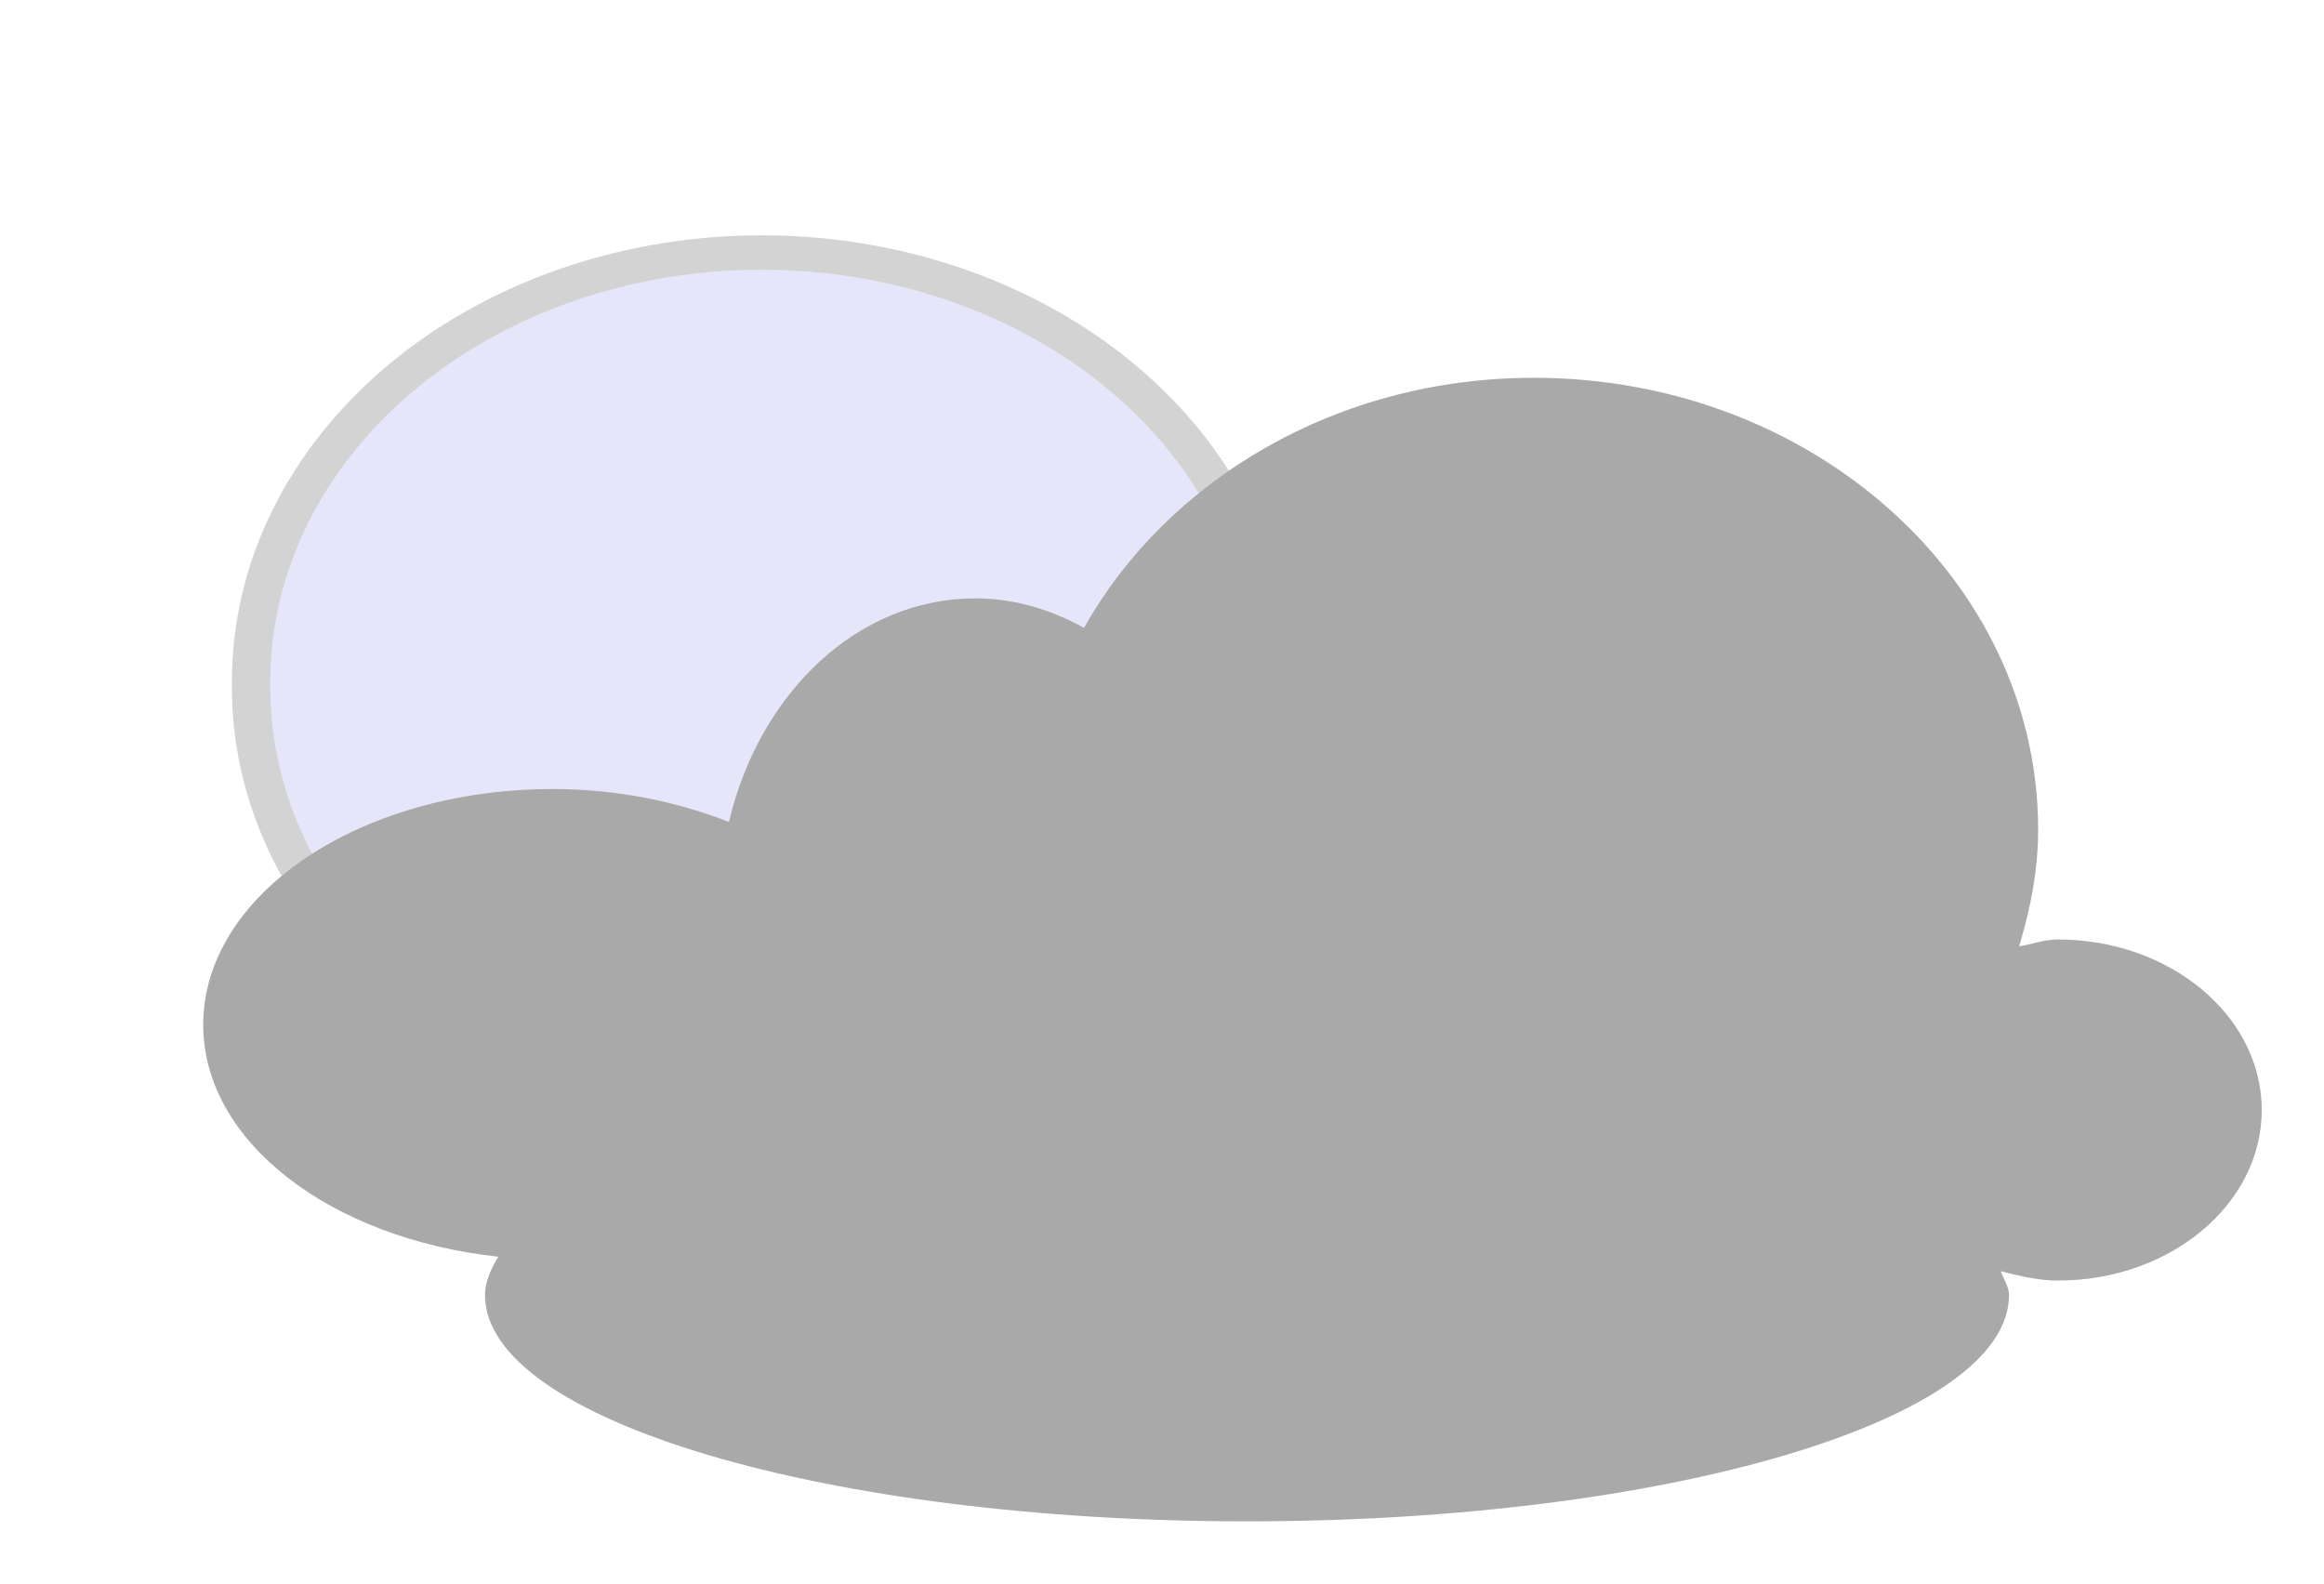 <?xml version="1.0"?>
<svg xmlns:rdf="http://www.w3.org/1999/02/22-rdf-syntax-ns#" xmlns="http://www.w3.org/2000/svg" xmlns:cc="http://creativecommons.org/ns#" xmlns:dc="http://purl.org/dc/elements/1.1/" xmlns:svg="http://www.w3.org/2000/svg" id="svg2417" viewBox="0 0 114.94 78.326" version="1.0">
  <g id="layer1" transform="translate(-242.53 -56.056)">
    <g id="g13515" transform="translate(-67.408 30.851)">
      <path id="path5008" d="m194.52 77.284a39.901 37.407 0 1 1 -79.8 0 39.901 37.407 0 1 1 79.8 0z" transform="matrix(.633 0 0 .567 249.74 15.234)" stroke="lightgray" stroke-miterlimit=".5" stroke-width="3" fill="lavender"/>
      <path id="path9498" stroke-linejoin="round" d="m110.53 144.97c-9.76 0-18.146 5.06-22.249 12.37-1.638-0.91-3.446-1.46-5.375-1.46-5.833 0-10.687 4.69-12.187 11.06-2.561-1.01-5.539-1.63-8.719-1.63-9.541 0-17.281 5.22-17.281 11.66 0 5.81 6.347 10.58 14.593 11.47-0.369 0.62-0.656 1.25-0.656 1.9 0 6.17 16.882 11.19 37.688 11.19s37.686-5.02 37.686-11.19c0-0.41-0.26-0.78-0.41-1.18 0.92 0.22 1.82 0.46 2.82 0.46 5.56 0.01 10.09-3.78 10.09-8.43 0-4.66-4.53-8.44-10.09-8.44-0.68 0-1.26 0.24-1.91 0.34 0.56-1.86 0.94-3.76 0.94-5.78 0-12.32-11.16-22.34-24.94-22.34z" transform="translate(275.27 -101.08)" stroke="" stroke-linecap="round" stroke-miterlimit=".5" stroke-width="6.154" fill="darkgray"/>
    </g>
  </g>
</svg>
